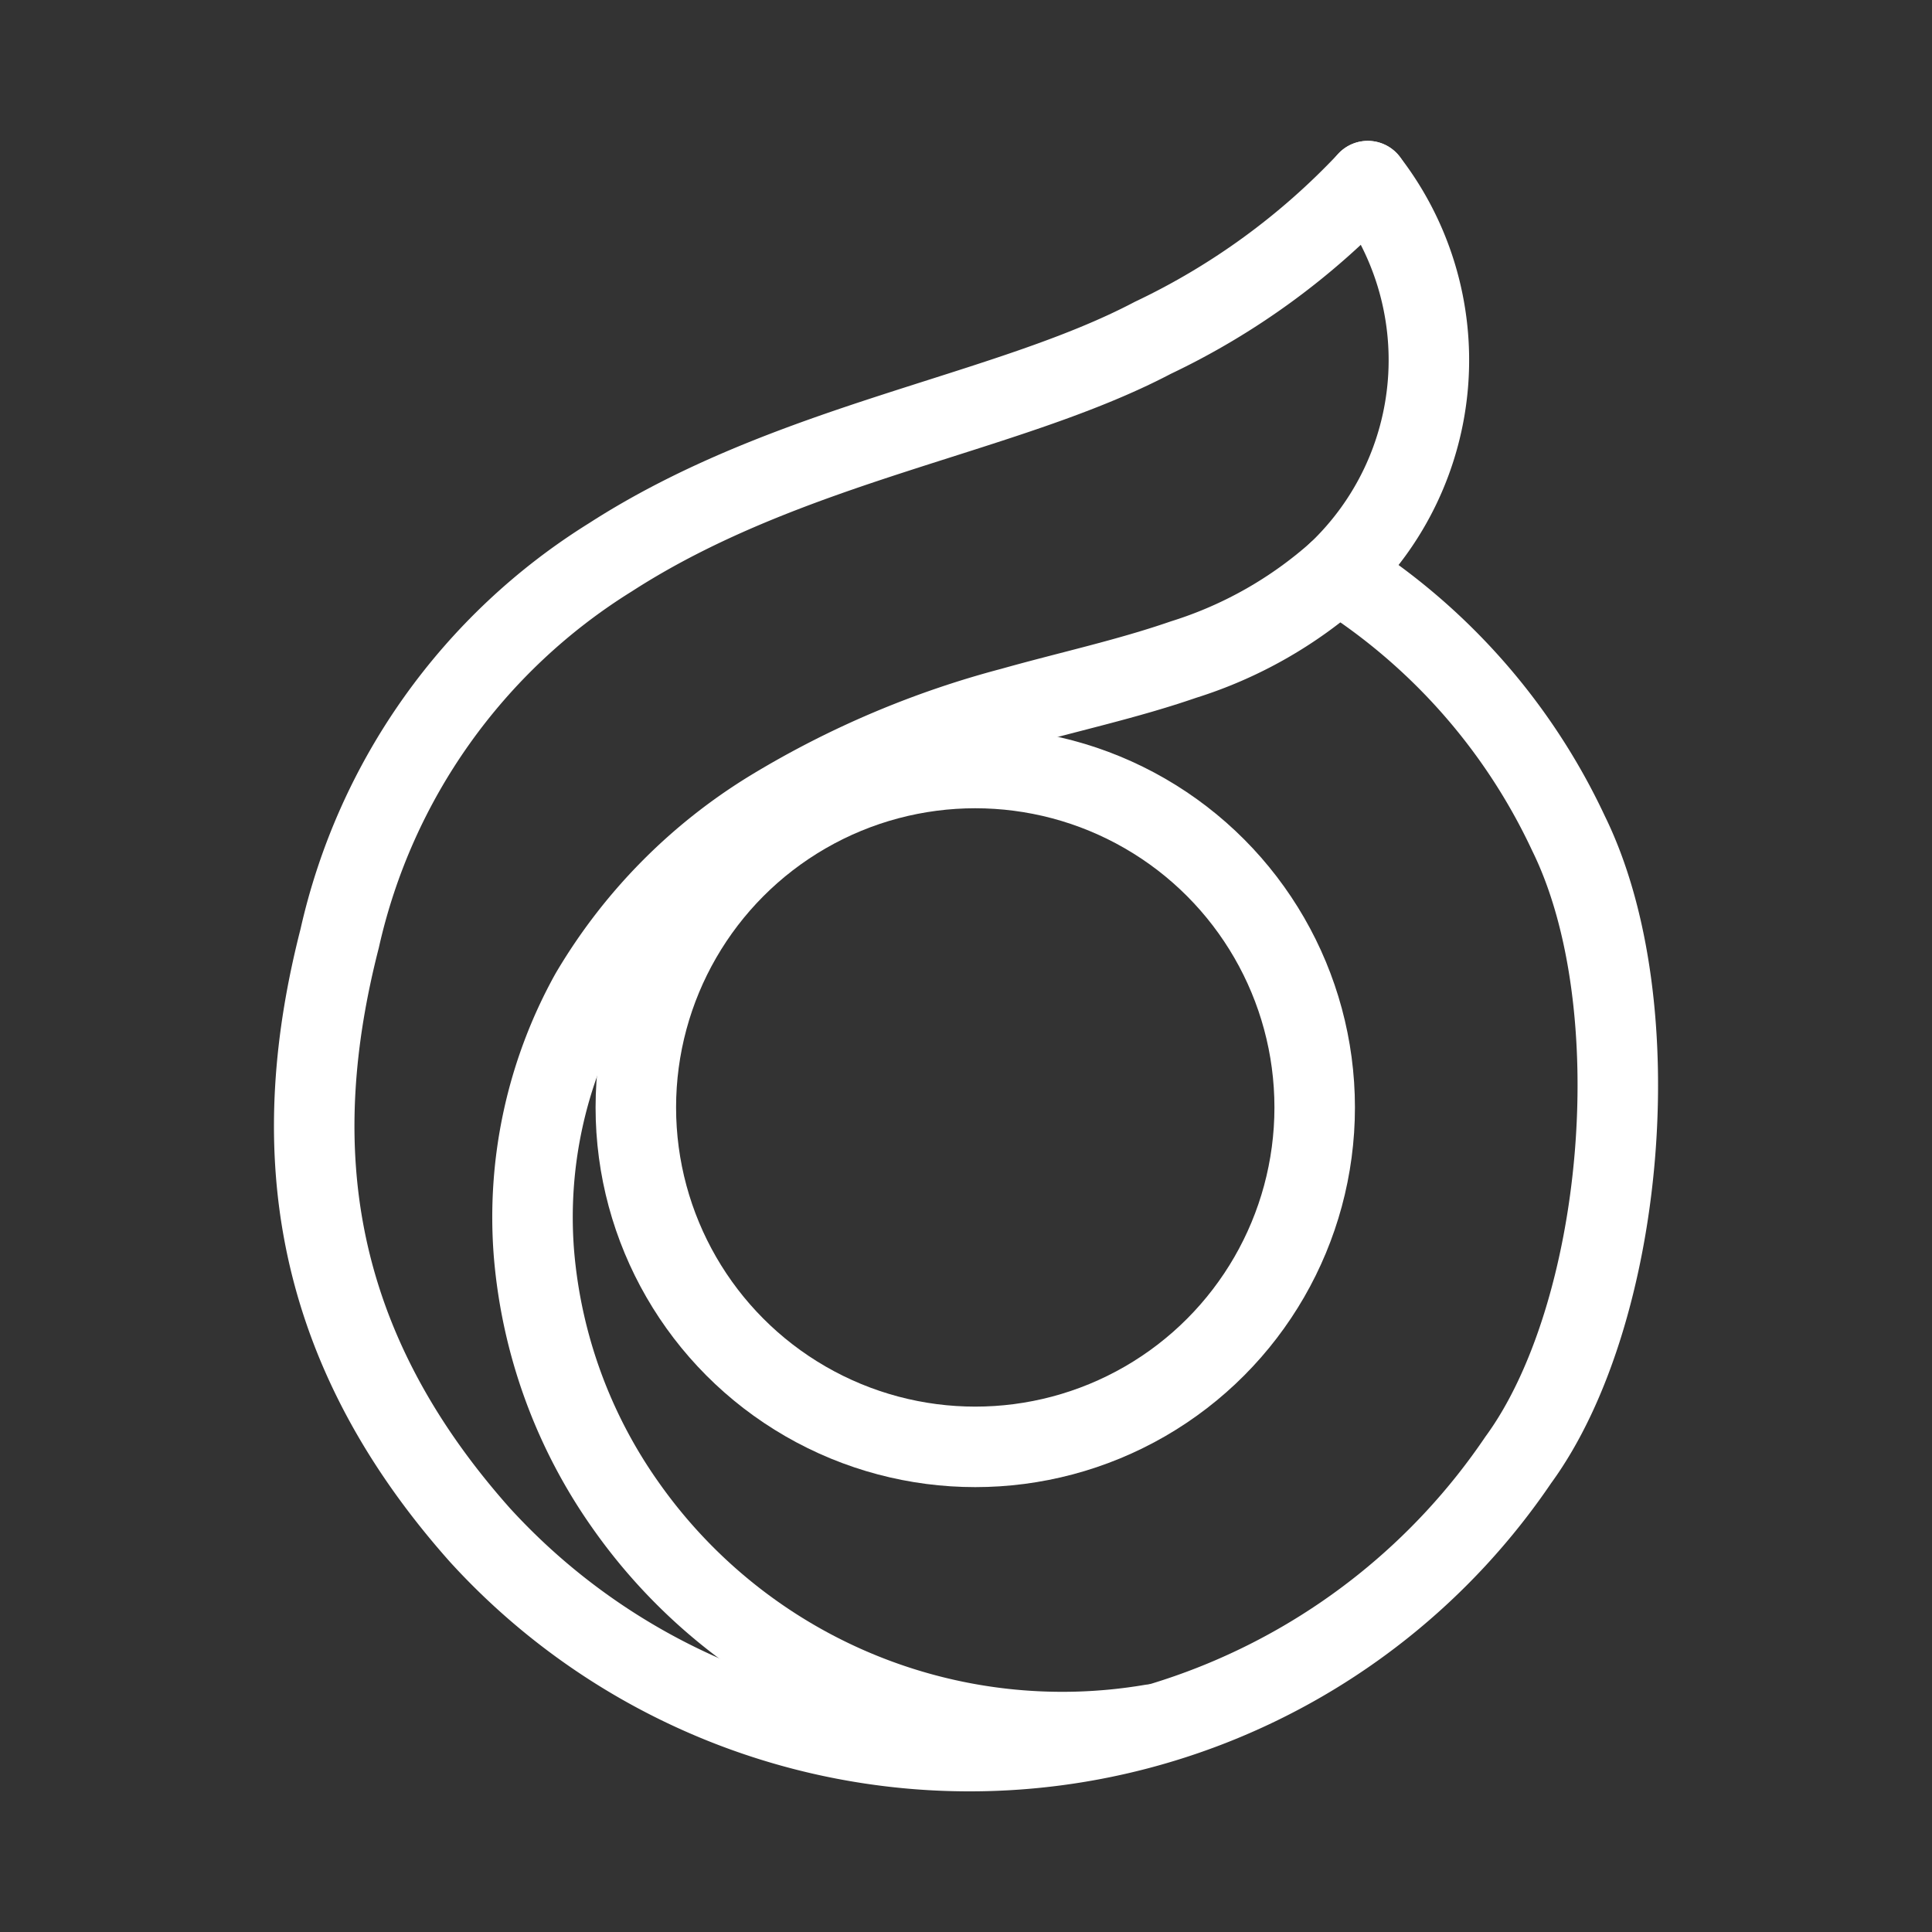 <svg xmlns="http://www.w3.org/2000/svg" viewBox="0 0 48 48"><rect x="0" y="0" width="48" height="48" fill="#333333" stroke="none"/><defs><style>.a{stroke-width:2px;stroke-width:2px;fill:none;stroke:#fff;stroke-linecap:round;stroke-linejoin:round;}</style></defs><path class="a" d="M33.982,4.5A17.794,17.794,0,0,1,28.64,8.394c-3.65,1.921-9.032,2.588-13.473,5.451a15.015,15.015,0,0,0-6.728,9.47c-1.273,4.967-.868,9.932,3.489,14.827A16.464,16.464,0,0,0,37.72,36.273c2.634-3.602,3.348-11.311,1.246-15.575a15.304,15.304,0,0,0-5.732-6.479"/><path class="a" d="M33.982,4.5a7.268,7.268,0,0,1-.748,9.719,10.447,10.447,0,0,1-3.83,2.168c-1.397.483-2.846.795-4.269,1.196A22.607,22.607,0,0,0,19.18,20.11a13.188,13.188,0,0,0-4.511,4.575,11.446,11.446,0,0,0-1.402,6.472,12.635,12.635,0,0,0,2.274,6.238,13.259,13.259,0,0,0,13.068,5.451"/><circle class="a" cx="24.23" cy="27.514" r="8.433"/></svg>